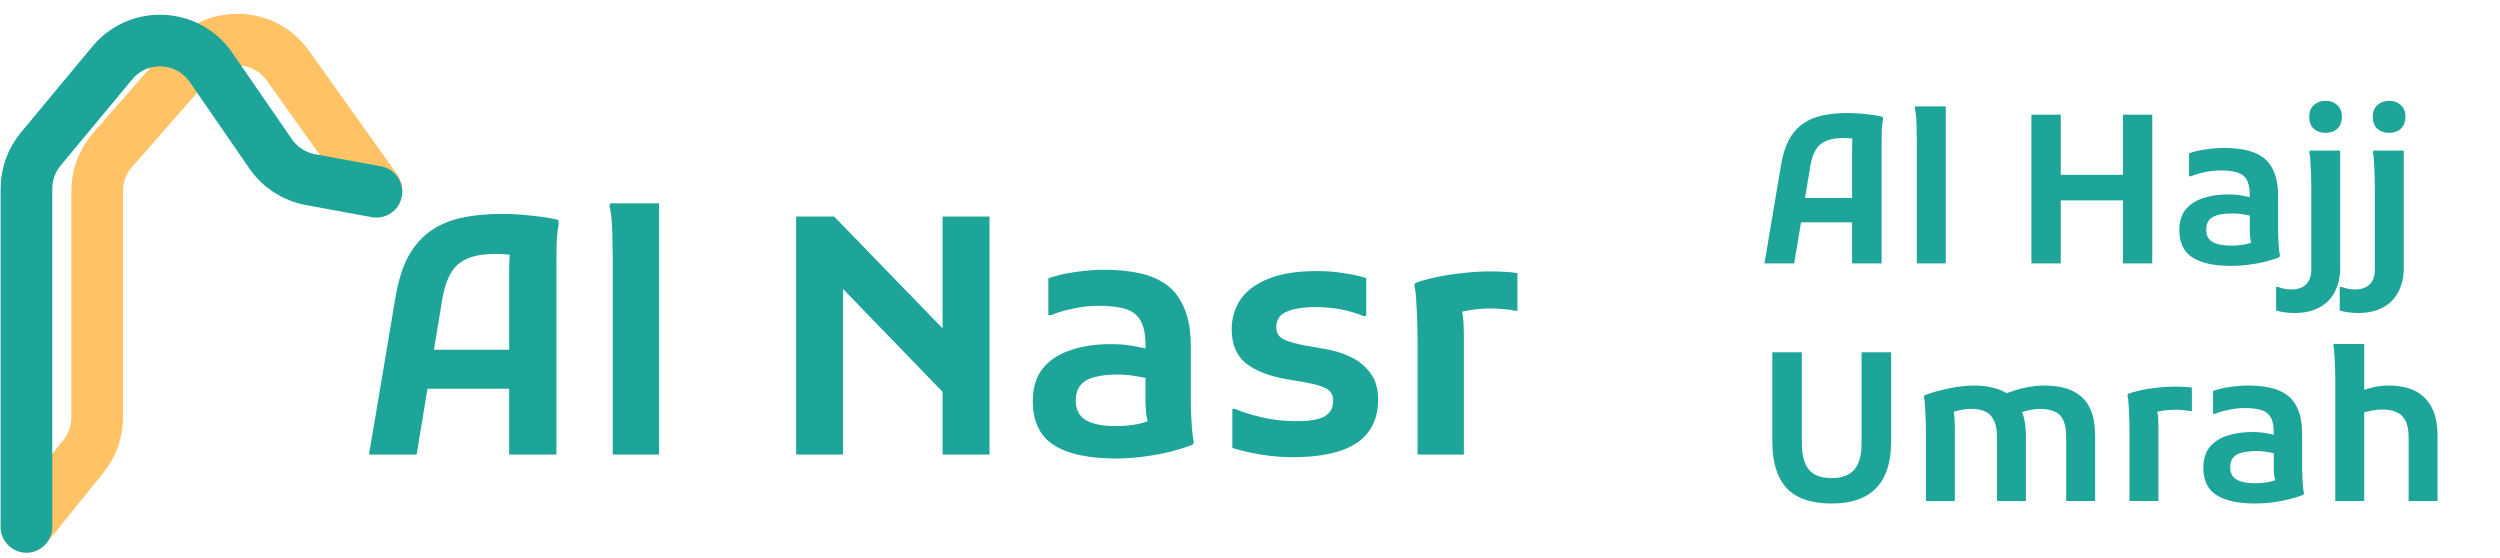 <svg width="242" height="54" viewBox="0 0 242 54" fill="none" xmlns="http://www.w3.org/2000/svg">
<path d="M2.56 51L8.074 44.18C8.937 43.112 9.408 41.781 9.408 40.408L9.408 18.476C9.408 17.021 9.937 15.616 10.896 14.522L18.468 5.882C21.019 2.971 25.619 3.202 27.866 6.354L36.44 18.382" stroke="#FFC265" stroke-width="5" stroke-linecap="round"/>
<path d="M2.56 51L2.56 18.262C2.56 16.862 3.05 15.506 3.944 14.429L10.869 6.092C13.409 3.034 18.167 3.246 20.424 6.519L26.199 14.894C27.102 16.204 28.489 17.101 30.054 17.389L36.44 18.562" stroke="#1DA599" stroke-width="5" stroke-linecap="round"/>
<path d="M35.72 44L38.28 28.8C38.536 27.285 38.92 26.016 39.432 24.992C39.965 23.968 40.648 23.136 41.48 22.496C42.333 21.856 43.347 21.397 44.52 21.12C45.715 20.843 47.101 20.704 48.68 20.704C49.533 20.704 50.419 20.757 51.336 20.864C52.275 20.949 53.171 21.088 54.024 21.28L54.088 21.664C54.003 22.069 53.939 22.592 53.896 23.232C53.875 23.872 53.864 24.523 53.864 25.184C53.864 25.824 53.864 26.357 53.864 26.784V44H49.288V26.4C49.288 25.845 49.299 25.344 49.32 24.896C49.363 24.427 49.427 24 49.512 23.616L50.152 24.8C49.896 24.715 49.565 24.661 49.16 24.64C48.776 24.597 48.392 24.576 48.008 24.576C46.835 24.576 45.896 24.736 45.192 25.056C44.509 25.355 43.987 25.824 43.624 26.464C43.261 27.104 42.995 27.915 42.824 28.896L40.328 44H35.72ZM39.432 37.632V33.856H51.336V37.632H39.432ZM59.316 44V25.088C59.316 24.661 59.306 24.117 59.284 23.456C59.284 22.773 59.263 22.112 59.22 21.472C59.178 20.832 59.103 20.32 58.996 19.936L59.092 19.68H63.796V44H59.316ZM77.066 44V20.96H80.746L92.938 33.536V39.68L80.33 26.656L81.61 26.144V44H77.066ZM91.242 44V20.96H95.786V44H91.242ZM108.038 44.384C105.372 44.384 103.356 43.947 101.99 43.072C100.646 42.197 99.974 40.779 99.974 38.816C99.974 37.557 100.284 36.523 100.902 35.712C101.542 34.901 102.428 34.304 103.558 33.92C104.71 33.515 106.033 33.312 107.526 33.312C108.444 33.312 109.244 33.387 109.926 33.536C110.609 33.664 111.228 33.803 111.782 33.952V36.832C111.356 36.683 110.812 36.555 110.15 36.448C109.489 36.32 108.849 36.256 108.23 36.256C106.844 36.256 105.809 36.448 105.126 36.832C104.465 37.216 104.134 37.867 104.134 38.784C104.134 39.659 104.465 40.288 105.126 40.672C105.788 41.056 106.737 41.248 107.974 41.248C108.721 41.248 109.436 41.184 110.118 41.056C110.822 40.907 111.441 40.683 111.974 40.384L111.334 41.632C111.249 41.376 111.174 41.12 111.11 40.864C111.046 40.608 110.993 40.341 110.95 40.064C110.929 39.787 110.908 39.477 110.886 39.136C110.886 38.773 110.886 38.336 110.886 37.824V33.44C110.886 32.352 110.716 31.531 110.374 30.976C110.033 30.421 109.532 30.059 108.87 29.888C108.209 29.696 107.388 29.6 106.406 29.6C105.51 29.6 104.646 29.696 103.814 29.888C102.982 30.059 102.31 30.261 101.798 30.496H101.478V26.944C102.246 26.667 103.11 26.464 104.07 26.336C105.03 26.187 105.99 26.112 106.95 26.112C108.145 26.112 109.244 26.219 110.246 26.432C111.27 26.645 112.156 27.019 112.902 27.552C113.649 28.085 114.225 28.843 114.63 29.824C115.057 30.784 115.27 32.032 115.27 33.568V37.6C115.27 38.048 115.27 38.613 115.27 39.296C115.292 39.957 115.324 40.608 115.366 41.248C115.409 41.888 115.473 42.4 115.558 42.784L115.462 43.04C114.737 43.317 113.948 43.563 113.094 43.776C112.262 43.968 111.409 44.117 110.534 44.224C109.66 44.331 108.828 44.384 108.038 44.384ZM119.291 39.584H119.547C120.315 39.904 121.211 40.181 122.235 40.416C123.281 40.651 124.326 40.768 125.371 40.768C125.734 40.768 126.129 40.757 126.555 40.736C126.982 40.693 127.377 40.619 127.739 40.512C128.123 40.405 128.433 40.213 128.667 39.936C128.923 39.659 129.051 39.285 129.051 38.816C129.051 38.219 128.806 37.803 128.315 37.568C127.825 37.333 127.067 37.131 126.043 36.96L124.539 36.704C122.833 36.405 121.521 35.893 120.603 35.168C119.686 34.421 119.227 33.323 119.227 31.872C119.227 30.827 119.505 29.877 120.059 29.024C120.635 28.171 121.521 27.499 122.715 27.008C123.931 26.496 125.521 26.24 127.483 26.24C128.401 26.24 129.243 26.304 130.011 26.432C130.801 26.539 131.547 26.699 132.251 26.912V30.592H131.995C131.185 30.272 130.406 30.048 129.659 29.92C128.913 29.792 128.145 29.728 127.355 29.728C126.161 29.728 125.222 29.877 124.539 30.176C123.878 30.453 123.547 30.955 123.547 31.68C123.547 32.235 123.793 32.629 124.283 32.864C124.795 33.099 125.531 33.301 126.491 33.472L127.963 33.728C128.966 33.877 129.873 34.144 130.683 34.528C131.515 34.912 132.177 35.445 132.667 36.128C133.158 36.789 133.403 37.643 133.403 38.688C133.403 40.544 132.71 41.941 131.323 42.88C129.958 43.797 127.889 44.256 125.115 44.256C124.091 44.256 123.067 44.171 122.043 44C121.019 43.829 120.102 43.616 119.291 43.36V39.584ZM137.222 44V32.832C137.222 32.405 137.212 31.861 137.19 31.2C137.169 30.517 137.137 29.856 137.094 29.216C137.073 28.555 137.009 28.032 136.902 27.648L136.998 27.392C137.596 27.179 138.289 26.987 139.078 26.816C139.889 26.645 140.732 26.517 141.606 26.432C142.502 26.325 143.398 26.272 144.294 26.272C144.678 26.272 145.094 26.283 145.542 26.304C145.99 26.325 146.438 26.368 146.886 26.432V30.08H146.598C146.278 29.995 145.916 29.941 145.51 29.92C145.105 29.877 144.71 29.856 144.326 29.856C143.644 29.856 142.972 29.909 142.31 30.016C141.649 30.123 141.084 30.251 140.614 30.4L141.286 29.376C141.564 29.952 141.702 30.944 141.702 32.352V44H137.222Z" fill="#1DA599"/>
<path d="M170.8 25.5L172.4 16C172.56 15.053 172.8 14.26 173.12 13.62C173.453 12.98 173.88 12.46 174.4 12.06C174.933 11.66 175.567 11.373 176.3 11.2C177.047 11.027 177.913 10.94 178.9 10.94C179.433 10.94 179.987 10.973 180.56 11.04C181.147 11.093 181.707 11.18 182.24 11.3L182.28 11.54C182.227 11.793 182.187 12.12 182.16 12.52C182.147 12.92 182.14 13.327 182.14 13.74C182.14 14.14 182.14 14.473 182.14 14.74V25.5H179.28V14.5C179.28 14.153 179.287 13.84 179.3 13.56C179.327 13.267 179.367 13 179.42 12.76L179.82 13.5C179.66 13.447 179.453 13.413 179.2 13.4C178.96 13.373 178.72 13.36 178.48 13.36C177.747 13.36 177.16 13.46 176.72 13.66C176.293 13.847 175.967 14.14 175.74 14.54C175.513 14.94 175.347 15.447 175.24 16.06L173.68 25.5H170.8ZM173.12 21.52V19.16H180.56V21.52H173.12ZM185.548 25.5V13.68C185.548 13.413 185.541 13.073 185.528 12.66C185.528 12.233 185.514 11.82 185.488 11.42C185.461 11.02 185.414 10.7 185.348 10.46L185.408 10.3H188.348V25.5H185.548ZM205.501 25.5V11.1H208.341V25.5H205.501ZM196.641 25.5V11.1H199.481V25.5H196.641ZM198.201 19.4V16.92H206.781V19.4H198.201ZM215.999 25.74C214.332 25.74 213.072 25.467 212.219 24.92C211.379 24.373 210.959 23.487 210.959 22.26C210.959 21.473 211.152 20.827 211.539 20.32C211.939 19.813 212.492 19.44 213.199 19.2C213.919 18.947 214.746 18.82 215.679 18.82C216.252 18.82 216.752 18.867 217.179 18.96C217.606 19.04 217.992 19.127 218.339 19.22V21.02C218.072 20.927 217.732 20.847 217.319 20.78C216.906 20.7 216.506 20.66 216.119 20.66C215.252 20.66 214.606 20.78 214.179 21.02C213.766 21.26 213.559 21.667 213.559 22.24C213.559 22.787 213.766 23.18 214.179 23.42C214.592 23.66 215.186 23.78 215.959 23.78C216.426 23.78 216.872 23.74 217.299 23.66C217.739 23.567 218.126 23.427 218.459 23.24L218.059 24.02C218.006 23.86 217.959 23.7 217.919 23.54C217.879 23.38 217.846 23.213 217.819 23.04C217.806 22.867 217.792 22.673 217.779 22.46C217.779 22.233 217.779 21.96 217.779 21.64V18.9C217.779 18.22 217.672 17.707 217.459 17.36C217.246 17.013 216.932 16.787 216.519 16.68C216.106 16.56 215.592 16.5 214.979 16.5C214.419 16.5 213.879 16.56 213.359 16.68C212.839 16.787 212.419 16.913 212.099 17.06H211.899V14.84C212.379 14.667 212.919 14.54 213.519 14.46C214.119 14.367 214.719 14.32 215.319 14.32C216.066 14.32 216.752 14.387 217.379 14.52C218.019 14.653 218.572 14.887 219.039 15.22C219.506 15.553 219.866 16.027 220.119 16.64C220.386 17.24 220.519 18.02 220.519 18.98V21.5C220.519 21.78 220.519 22.133 220.519 22.56C220.532 22.973 220.552 23.38 220.579 23.78C220.606 24.18 220.646 24.5 220.699 24.74L220.639 24.9C220.186 25.073 219.692 25.227 219.159 25.36C218.639 25.48 218.106 25.573 217.559 25.64C217.012 25.707 216.492 25.74 215.999 25.74ZM225.111 12.86C224.658 12.86 224.278 12.727 223.971 12.46C223.678 12.18 223.531 11.793 223.531 11.3C223.531 10.82 223.678 10.447 223.971 10.18C224.278 9.9 224.658 9.76 225.111 9.76C225.578 9.76 225.958 9.9 226.251 10.18C226.545 10.447 226.691 10.82 226.691 11.3C226.691 11.793 226.545 12.18 226.251 12.46C225.958 12.727 225.578 12.86 225.111 12.86ZM222.111 30.3C221.725 30.3 221.385 30.273 221.091 30.22C220.798 30.18 220.545 30.127 220.331 30.06V27.78H220.531C220.705 27.847 220.891 27.9 221.091 27.94C221.278 27.993 221.518 28.02 221.811 28.02C222.411 28.02 222.878 27.86 223.211 27.54C223.558 27.22 223.731 26.733 223.731 26.08V17.96C223.731 17.693 223.725 17.353 223.711 16.94C223.698 16.527 223.678 16.12 223.651 15.72C223.638 15.307 223.598 14.98 223.531 14.74L223.591 14.58H226.531V25.92C226.531 26.813 226.358 27.587 226.011 28.24C225.678 28.907 225.178 29.413 224.511 29.76C223.858 30.12 223.058 30.3 222.111 30.3ZM231.264 12.86C230.81 12.86 230.43 12.727 230.124 12.46C229.83 12.18 229.684 11.793 229.684 11.3C229.684 10.82 229.83 10.447 230.124 10.18C230.43 9.9 230.81 9.76 231.264 9.76C231.73 9.76 232.11 9.9 232.404 10.18C232.697 10.447 232.844 10.82 232.844 11.3C232.844 11.793 232.697 12.18 232.404 12.46C232.11 12.727 231.73 12.86 231.264 12.86ZM228.264 30.3C227.877 30.3 227.537 30.273 227.244 30.22C226.95 30.18 226.697 30.127 226.484 30.06V27.78H226.684C226.857 27.847 227.044 27.9 227.244 27.94C227.43 27.993 227.67 28.02 227.964 28.02C228.564 28.02 229.03 27.86 229.364 27.54C229.71 27.22 229.884 26.733 229.884 26.08V17.96C229.884 17.693 229.877 17.353 229.864 16.94C229.85 16.527 229.83 16.12 229.804 15.72C229.79 15.307 229.75 14.98 229.684 14.74L229.744 14.58H232.684V25.92C232.684 26.813 232.51 27.587 232.164 28.24C231.83 28.907 231.33 29.413 230.664 29.76C230.01 30.12 229.21 30.3 228.264 30.3ZM171.56 34.1H174.42V42.88C174.42 44.053 174.647 44.913 175.1 45.46C175.553 46.007 176.287 46.28 177.3 46.28C178.3 46.28 179.033 46.007 179.5 45.46C179.967 44.913 180.2 44.053 180.2 42.88V34.1H183.06V42.78C183.06 44.74 182.58 46.227 181.62 47.24C180.66 48.24 179.22 48.74 177.3 48.74C175.327 48.74 173.873 48.24 172.94 47.24C172.02 46.227 171.56 44.74 171.56 42.78V34.1ZM186.427 48.5V41.68C186.427 41.413 186.42 41.073 186.407 40.66C186.393 40.233 186.373 39.82 186.347 39.42C186.333 39.007 186.293 38.68 186.227 38.44L186.287 38.28C186.687 38.107 187.16 37.953 187.707 37.82C188.253 37.673 188.82 37.553 189.407 37.46C190.007 37.367 190.58 37.32 191.127 37.32C191.753 37.32 192.36 37.393 192.947 37.54C193.547 37.673 194.08 37.92 194.547 38.28C195.027 38.64 195.407 39.14 195.687 39.78C195.967 40.407 196.107 41.213 196.107 42.2V48.5H193.307V42.32C193.307 41.587 193.2 41.027 192.987 40.64C192.787 40.24 192.5 39.967 192.127 39.82C191.767 39.66 191.347 39.58 190.867 39.58C190.467 39.58 190.06 39.627 189.647 39.72C189.247 39.813 188.893 39.92 188.587 40.04L189.007 39.34C189.073 39.54 189.127 39.8 189.167 40.12C189.207 40.44 189.227 40.807 189.227 41.22V48.5H186.427ZM200.007 48.5V42.32C200.007 41.587 199.907 41.027 199.707 40.64C199.52 40.24 199.233 39.967 198.847 39.82C198.473 39.66 198.02 39.58 197.487 39.58C197.153 39.58 196.813 39.62 196.467 39.7C196.133 39.767 195.807 39.86 195.487 39.98L193.967 38.18C194.567 37.927 195.2 37.72 195.867 37.56C196.547 37.4 197.22 37.32 197.887 37.32C198.527 37.32 199.14 37.387 199.727 37.52C200.313 37.653 200.84 37.9 201.307 38.26C201.773 38.607 202.14 39.1 202.407 39.74C202.673 40.367 202.807 41.187 202.807 42.2V48.5H200.007ZM206.134 48.5V41.52C206.134 41.253 206.127 40.913 206.114 40.5C206.1 40.073 206.08 39.66 206.054 39.26C206.04 38.847 206 38.52 205.934 38.28L205.994 38.12C206.367 37.987 206.8 37.867 207.294 37.76C207.8 37.653 208.327 37.573 208.874 37.52C209.434 37.453 209.994 37.42 210.554 37.42C210.794 37.42 211.054 37.427 211.334 37.44C211.614 37.453 211.894 37.48 212.174 37.52V39.8H211.994C211.794 39.747 211.567 39.713 211.314 39.7C211.06 39.673 210.814 39.66 210.574 39.66C210.147 39.66 209.727 39.693 209.314 39.76C208.9 39.827 208.547 39.907 208.254 40L208.674 39.36C208.847 39.72 208.934 40.34 208.934 41.22V48.5H206.134ZM218.323 48.74C216.657 48.74 215.397 48.467 214.543 47.92C213.703 47.373 213.283 46.487 213.283 45.26C213.283 44.473 213.477 43.827 213.863 43.32C214.263 42.813 214.817 42.44 215.523 42.2C216.243 41.947 217.07 41.82 218.003 41.82C218.577 41.82 219.077 41.867 219.503 41.96C219.93 42.04 220.317 42.127 220.663 42.22V44.02C220.397 43.927 220.057 43.847 219.643 43.78C219.23 43.7 218.83 43.66 218.443 43.66C217.577 43.66 216.93 43.78 216.503 44.02C216.09 44.26 215.883 44.667 215.883 45.24C215.883 45.787 216.09 46.18 216.503 46.42C216.917 46.66 217.51 46.78 218.283 46.78C218.75 46.78 219.197 46.74 219.623 46.66C220.063 46.567 220.45 46.427 220.783 46.24L220.383 47.02C220.33 46.86 220.283 46.7 220.243 46.54C220.203 46.38 220.17 46.213 220.143 46.04C220.13 45.867 220.117 45.673 220.103 45.46C220.103 45.233 220.103 44.96 220.103 44.64V41.9C220.103 41.22 219.997 40.707 219.783 40.36C219.57 40.013 219.257 39.787 218.843 39.68C218.43 39.56 217.917 39.5 217.303 39.5C216.743 39.5 216.203 39.56 215.683 39.68C215.163 39.787 214.743 39.913 214.423 40.06H214.223V37.84C214.703 37.667 215.243 37.54 215.843 37.46C216.443 37.367 217.043 37.32 217.643 37.32C218.39 37.32 219.077 37.387 219.703 37.52C220.343 37.653 220.897 37.887 221.363 38.22C221.83 38.553 222.19 39.027 222.443 39.64C222.71 40.24 222.843 41.02 222.843 41.98V44.5C222.843 44.78 222.843 45.133 222.843 45.56C222.857 45.973 222.877 46.38 222.903 46.78C222.93 47.18 222.97 47.5 223.023 47.74L222.963 47.9C222.51 48.073 222.017 48.227 221.483 48.36C220.963 48.48 220.43 48.573 219.883 48.64C219.337 48.707 218.817 48.74 218.323 48.74ZM226.055 48.5V36.68C226.055 36.413 226.049 36.073 226.035 35.66C226.022 35.233 226.002 34.82 225.975 34.42C225.962 34.02 225.922 33.7 225.855 33.46L225.915 33.3H228.855V38.9L228.255 37.98C228.669 37.793 229.115 37.64 229.595 37.52C230.089 37.387 230.655 37.32 231.295 37.32C231.949 37.32 232.555 37.407 233.115 37.58C233.689 37.74 234.182 38.013 234.595 38.4C235.022 38.773 235.355 39.273 235.595 39.9C235.835 40.513 235.955 41.28 235.955 42.2V48.5H233.155V42.34C233.155 41.633 233.049 41.087 232.835 40.7C232.622 40.3 232.322 40.027 231.935 39.88C231.562 39.72 231.122 39.64 230.615 39.64C230.335 39.64 230.042 39.667 229.735 39.72C229.442 39.773 229.162 39.833 228.895 39.9C228.642 39.967 228.442 40.027 228.295 40.08L228.855 38.82V48.5H226.055Z" fill="#1DA599"/>
</svg>
